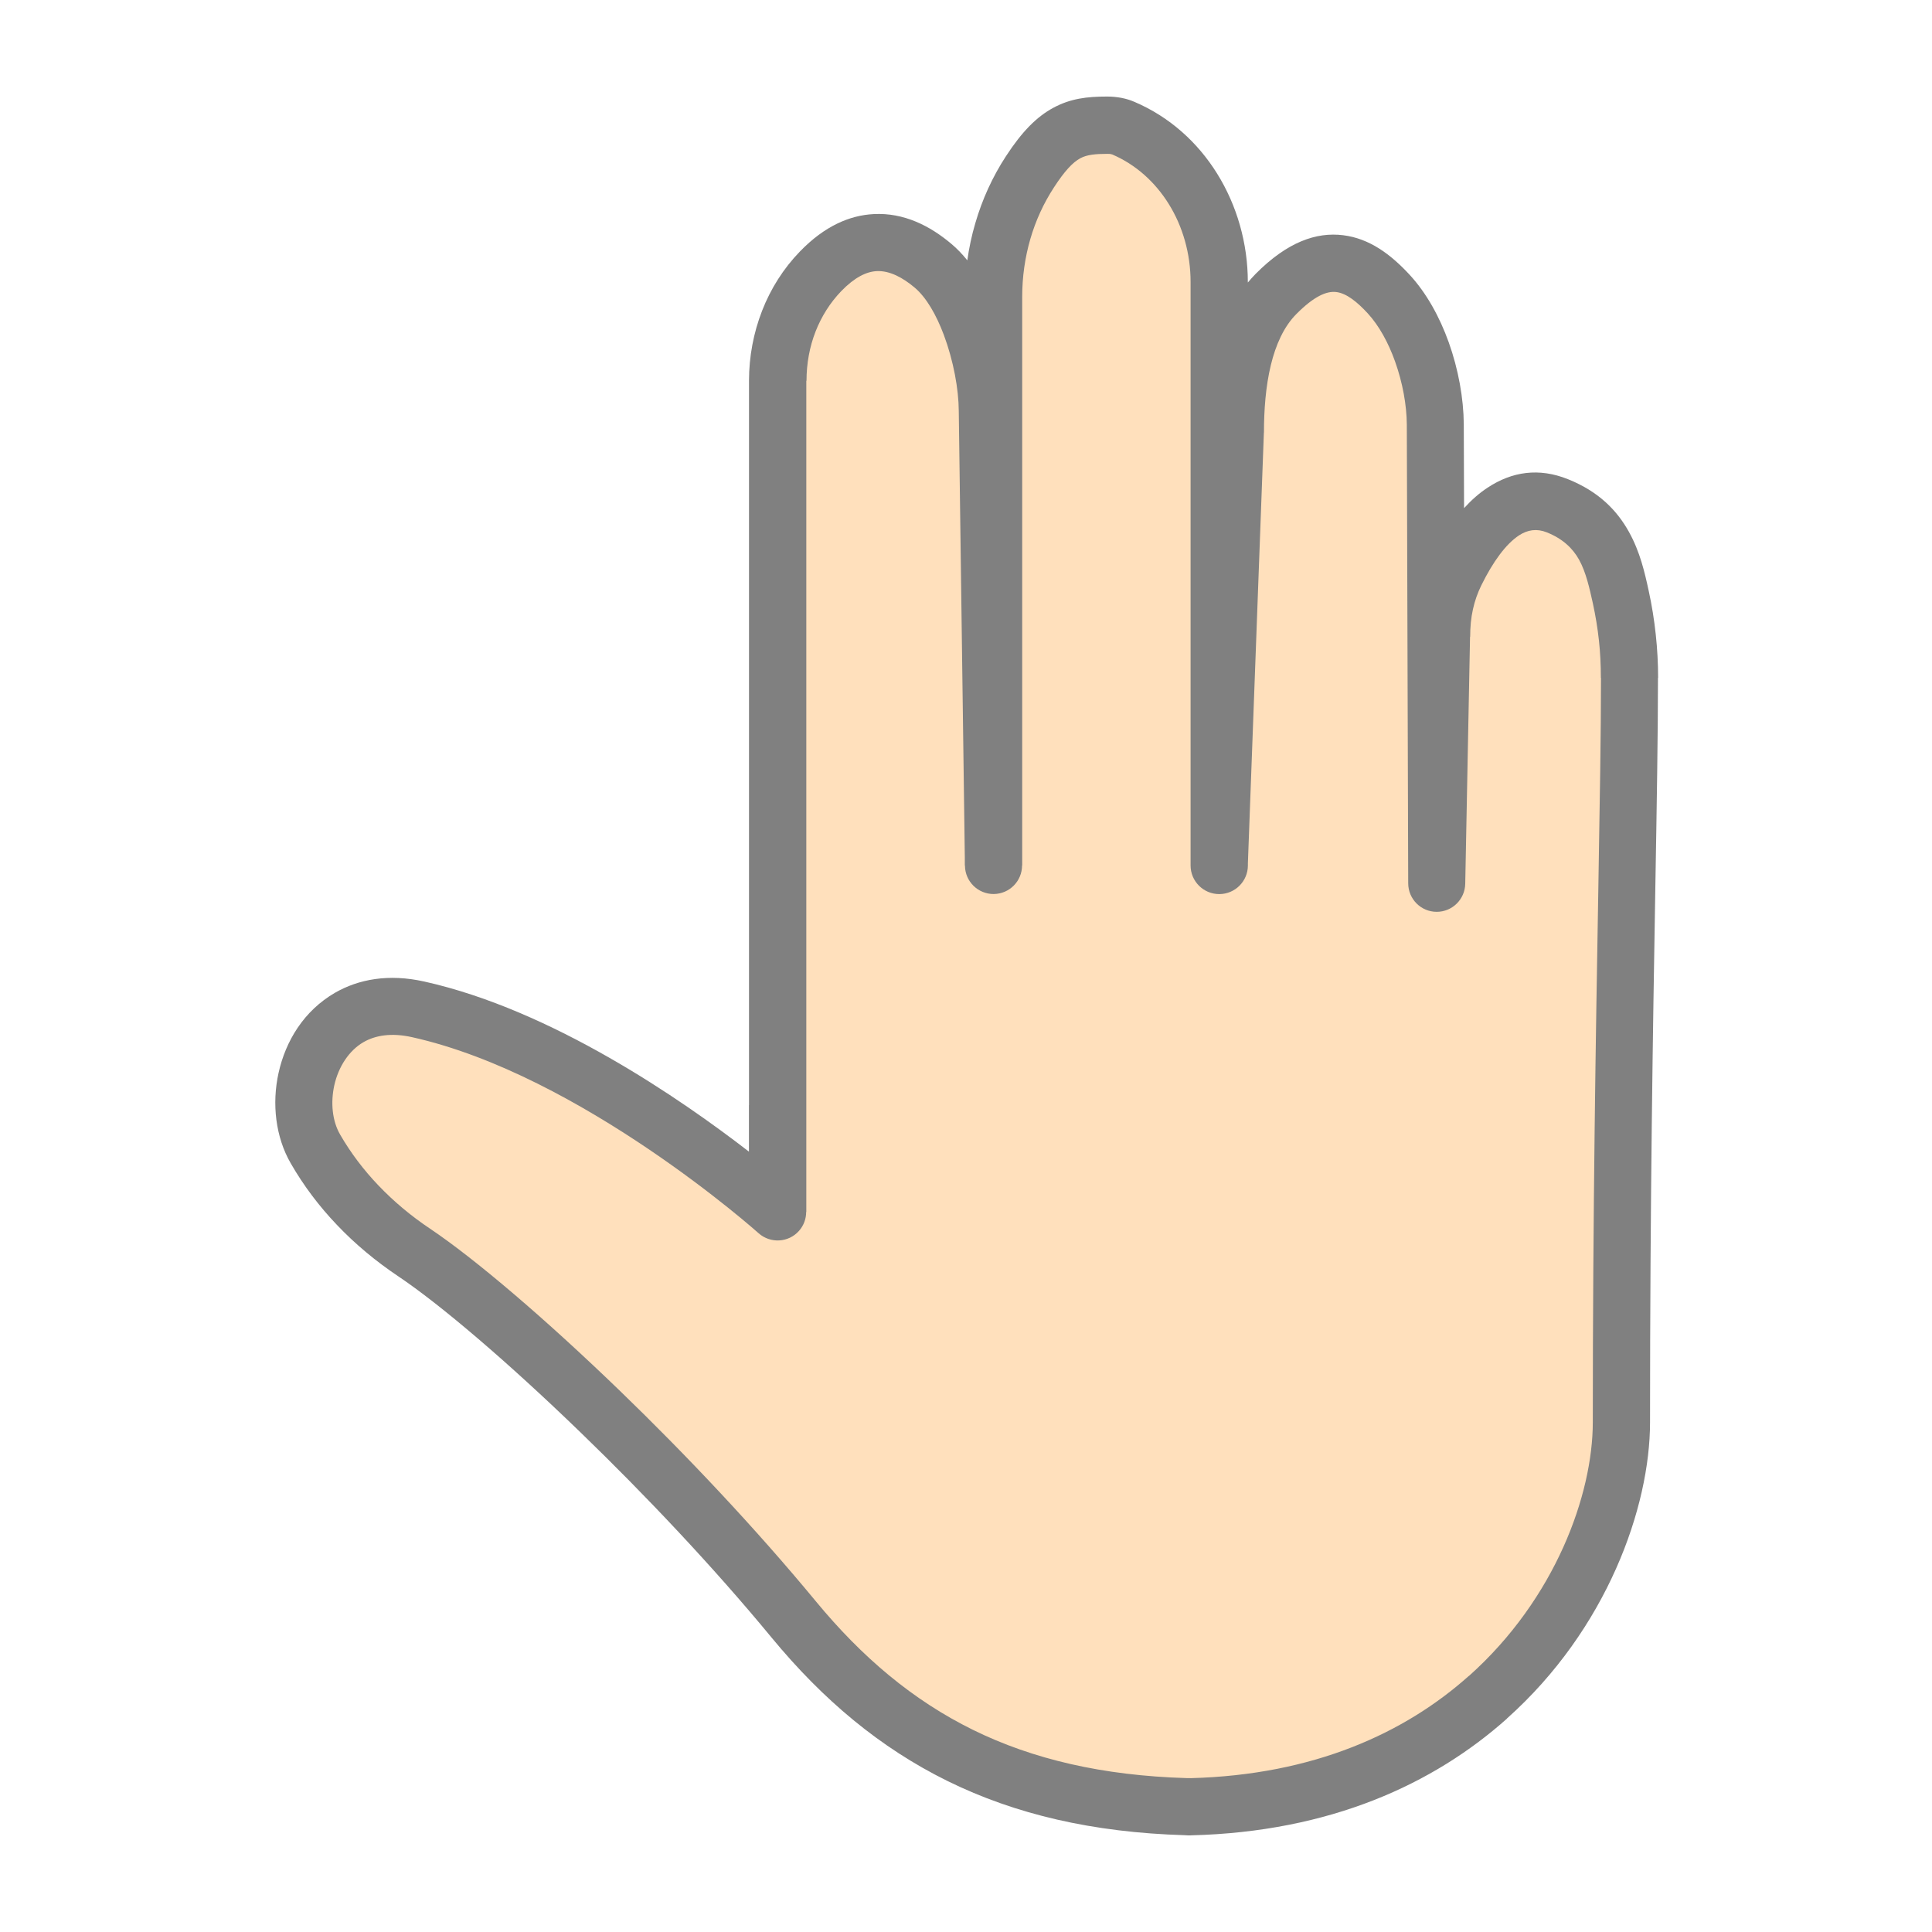 <?xml version="1.0" encoding="UTF-8"?>
<!DOCTYPE svg PUBLIC "-//W3C//DTD SVG 1.1//EN" "http://www.w3.org/Graphics/SVG/1.1/DTD/svg11.dtd">
<!-- Creator: CorelDRAW 2018 (64-Bit) -->
<svg xmlns="http://www.w3.org/2000/svg" xml:space="preserve" width="0.278in" height="0.278in" version="1.1" style="shape-rendering:geometricPrecision; text-rendering:geometricPrecision; image-rendering:optimizeQuality; fill-rule:evenodd; clip-rule:evenodd"
viewBox="0 0 277.78 277.78"
 xmlns:xlink="http://www.w3.org/1999/xlink">
 <defs>
  <style type="text/css">
   <![CDATA[
    .fil0 {fill:none}
    .fil2 {fill:gray;fill-rule:nonzero}
    .fil1 {fill:#FFE0BC;fill-rule:nonzero}
   ]]>
  </style>
 </defs>
 <g id="Layer_x0020_1">
  <rect class="fil0" width="277.78" height="277.78"/>
  <path class="fil1" d="M111.81 158.89l0 -104.14c0,-5.83 2.1,-11.55 6.16,-15.74 6.09,-6.29 11.82,-4.45 16.15,-0.82 5.02,4.21 7.77,14.3 7.82,20.85l0.89 65.39 0 -81.74c0,-6.38 1.77,-12.67 5.25,-18.01 3.85,-5.9 6.53,-6.69 11.12,-6.69 0.91,0 1.65,0.15 2.31,0.43 8.63,3.7 13.78,12.71 13.78,22.1l0 83.9 2.31 -62.22c0,-6.85 1.04,-15.09 5.86,-19.96 7.04,-7.11 12,-4.5 16.17,0 4.26,4.61 6.67,12.48 6.72,18.76l0.2 65.98 0.68 -35.44c0,-3.18 0.63,-6.36 2.04,-9.22 3.86,-7.8 8.83,-11.94 14.61,-9.63 6.82,2.73 8.08,8.27 9.15,13.17 0.83,3.8 1.25,7.68 1.25,11.57 0,20.34 -1.15,56.2 -1.15,107.03 0,19.54 -17.33,54.19 -61.95,55.28l-0.36 0c-25.64,-0.68 -42.7,-9.97 -56.69,-26.93 -18.27,-22.15 -42.9,-44.92 -54.56,-52.74 -5.78,-3.88 -10.74,-8.87 -14.21,-14.9 -4.7,-8.15 0.67,-23.21 14.77,-20.07 25.37,5.64 51.69,29.13 51.69,29.13l0 -15.36z"/>
  <path class="fil2" d="M107.69 158.89l0 -104.14c0,-3.45 0.64,-6.89 1.89,-10.09 1.22,-3.13 3.04,-6.03 5.43,-8.5l0.02 -0.02c3.53,-3.64 7.13,-5.19 10.62,-5.36 4.28,-0.22 8.02,1.66 11.11,4.26 0.83,0.69 1.6,1.5 2.32,2.39 0.25,-1.8 0.63,-3.59 1.15,-5.35 0.99,-3.4 2.46,-6.65 4.41,-9.63 2.33,-3.58 4.44,-5.67 6.78,-6.94 2.49,-1.35 4.87,-1.63 7.78,-1.63 0.7,0 1.37,0.07 2.03,0.19 0.67,0.13 1.3,0.32 1.89,0.58 5.05,2.16 9.08,5.82 11.87,10.3 2.86,4.59 4.42,10.04 4.42,15.59l0 0.08c0.36,-0.43 0.74,-0.85 1.14,-1.26 4.56,-4.59 8.72,-6.02 12.57,-5.54 3.8,0.47 6.84,2.76 9.52,5.65 2.44,2.63 4.34,6.08 5.65,9.73 1.39,3.88 2.14,8.07 2.17,11.78l0.04 12.08c1.07,-1.18 2.2,-2.17 3.39,-2.95 3.52,-2.32 7.38,-2.88 11.53,-1.22 4.43,1.77 7.07,4.49 8.79,7.59 1.6,2.89 2.26,5.8 2.85,8.53 0.44,2.01 0.77,4.07 1,6.19 0.23,2.13 0.34,4.22 0.34,6.26l-0.02 0c0,7.98 -0.17,18.24 -0.39,30.81 -0.33,19.33 -0.75,44.26 -0.75,76.22 0,12.18 -6.17,29.74 -20.57,42.59l-0.01 0.01 0.01 0.01c-10.51,9.38 -25.39,16.28 -45.4,16.78l-0.1 0 0 0.01 -0.36 0c-0.16,0 -0.32,-0.01 -0.48,-0.03 -13.27,-0.39 -24.38,-3.02 -34.04,-7.76 -9.78,-4.81 -17.99,-11.73 -25.35,-20.65 -8.41,-10.2 -18.23,-20.57 -27.48,-29.51 -10.49,-10.15 -20.17,-18.39 -26.19,-22.43 -3.21,-2.15 -6.19,-4.62 -8.83,-7.4 -2.53,-2.65 -4.78,-5.61 -6.65,-8.87 -2.17,-3.76 -2.72,-8.55 -1.74,-12.98 0.51,-2.31 1.43,-4.54 2.74,-6.48 1.35,-2.01 3.15,-3.75 5.37,-5.04 3.41,-1.96 7.71,-2.76 12.83,-1.62 18.35,4.07 36.98,16.95 46.69,24.46l0 -6.69zm8.24 -104.14l0 119.5 -0.02 0c0,0.97 -0.34,1.94 -1.03,2.72 -1.5,1.7 -4.1,1.85 -5.8,0.35 -0.07,-0.07 -25.53,-22.8 -49.85,-28.2 -2.92,-0.65 -5.24,-0.28 -6.97,0.72 -1.05,0.61 -1.93,1.48 -2.64,2.53 -0.74,1.1 -1.26,2.36 -1.55,3.65 -0.56,2.52 -0.3,5.16 0.84,7.12 1.52,2.63 3.37,5.07 5.49,7.29 2.23,2.34 4.74,4.43 7.45,6.24 6.4,4.3 16.5,12.88 27.31,23.33 9.43,9.11 19.46,19.72 28.13,30.22 6.63,8.04 13.95,14.24 22.61,18.5 8.61,4.23 18.63,6.57 30.68,6.93l0.24 -0 0.36 0 0 0.01c17.73,-0.46 30.83,-6.5 40.02,-14.71l0.01 0.01c12.45,-11.12 17.8,-26.13 17.8,-36.47 0,-30.16 0.44,-56.17 0.79,-76.35 0.21,-12.57 0.39,-22.83 0.39,-30.68l-0.02 0c0,-1.85 -0.09,-3.65 -0.28,-5.39 -0.19,-1.75 -0.48,-3.52 -0.87,-5.32 -0.48,-2.17 -0.99,-4.48 -1.98,-6.27 -0.88,-1.58 -2.28,-3 -4.67,-3.95 -1.41,-0.56 -2.74,-0.36 -3.96,0.44 -1.91,1.26 -3.74,3.77 -5.43,7.19 -0.54,1.1 -0.94,2.25 -1.2,3.43 -0.28,1.24 -0.4,2.57 -0.4,3.96l-0.02 0 -0.69 35.51c-0.04,2.24 -1.86,4.04 -4.1,4.04 -2.27,0 -4.1,-1.84 -4.1,-4.11l-0.2 -65.94c-0.02,-2.83 -0.61,-6.06 -1.69,-9.08 -0.96,-2.69 -2.3,-5.15 -3.94,-6.93 -1.49,-1.61 -3.01,-2.86 -4.5,-3.05 -1.43,-0.18 -3.26,0.65 -5.75,3.16 -1.82,1.83 -2.96,4.44 -3.66,7.3 -0.76,3.12 -1,6.57 -1,9.75l-0.01 0 -2.3 61.93 0 0.3c0,2.28 -1.85,4.12 -4.12,4.12 -2.28,0 -4.12,-1.85 -4.12,-4.12l0 -83.9c0,-4.03 -1.11,-7.96 -3.16,-11.24 -1.93,-3.09 -4.69,-5.62 -8.1,-7.08 -0.06,-0.02 -0.13,-0.04 -0.22,-0.06 -0.11,-0.02 -0.27,-0.03 -0.48,-0.03 -1.67,0 -2.93,0.11 -3.89,0.63 -1.11,0.6 -2.27,1.85 -3.78,4.17 -1.51,2.31 -2.65,4.82 -3.41,7.44 -0.77,2.65 -1.17,5.46 -1.17,8.33l0 81.74 -0.02 0c0,2.25 -1.8,4.08 -4.06,4.11 -2.26,0.02 -4.12,-1.79 -4.15,-4.06l0 -0.05 -0.02 0 0 -1.15 -0.87 -64.22c-0.02,-3.12 -0.76,-7.19 -2.14,-10.89 -1.07,-2.86 -2.5,-5.39 -4.21,-6.83 -1.69,-1.42 -3.58,-2.45 -5.44,-2.36 -1.49,0.07 -3.19,0.9 -5.1,2.87 -1.61,1.67 -2.85,3.65 -3.69,5.79 -0.87,2.22 -1.31,4.64 -1.31,7.1z"/>
 </g>
</svg>
